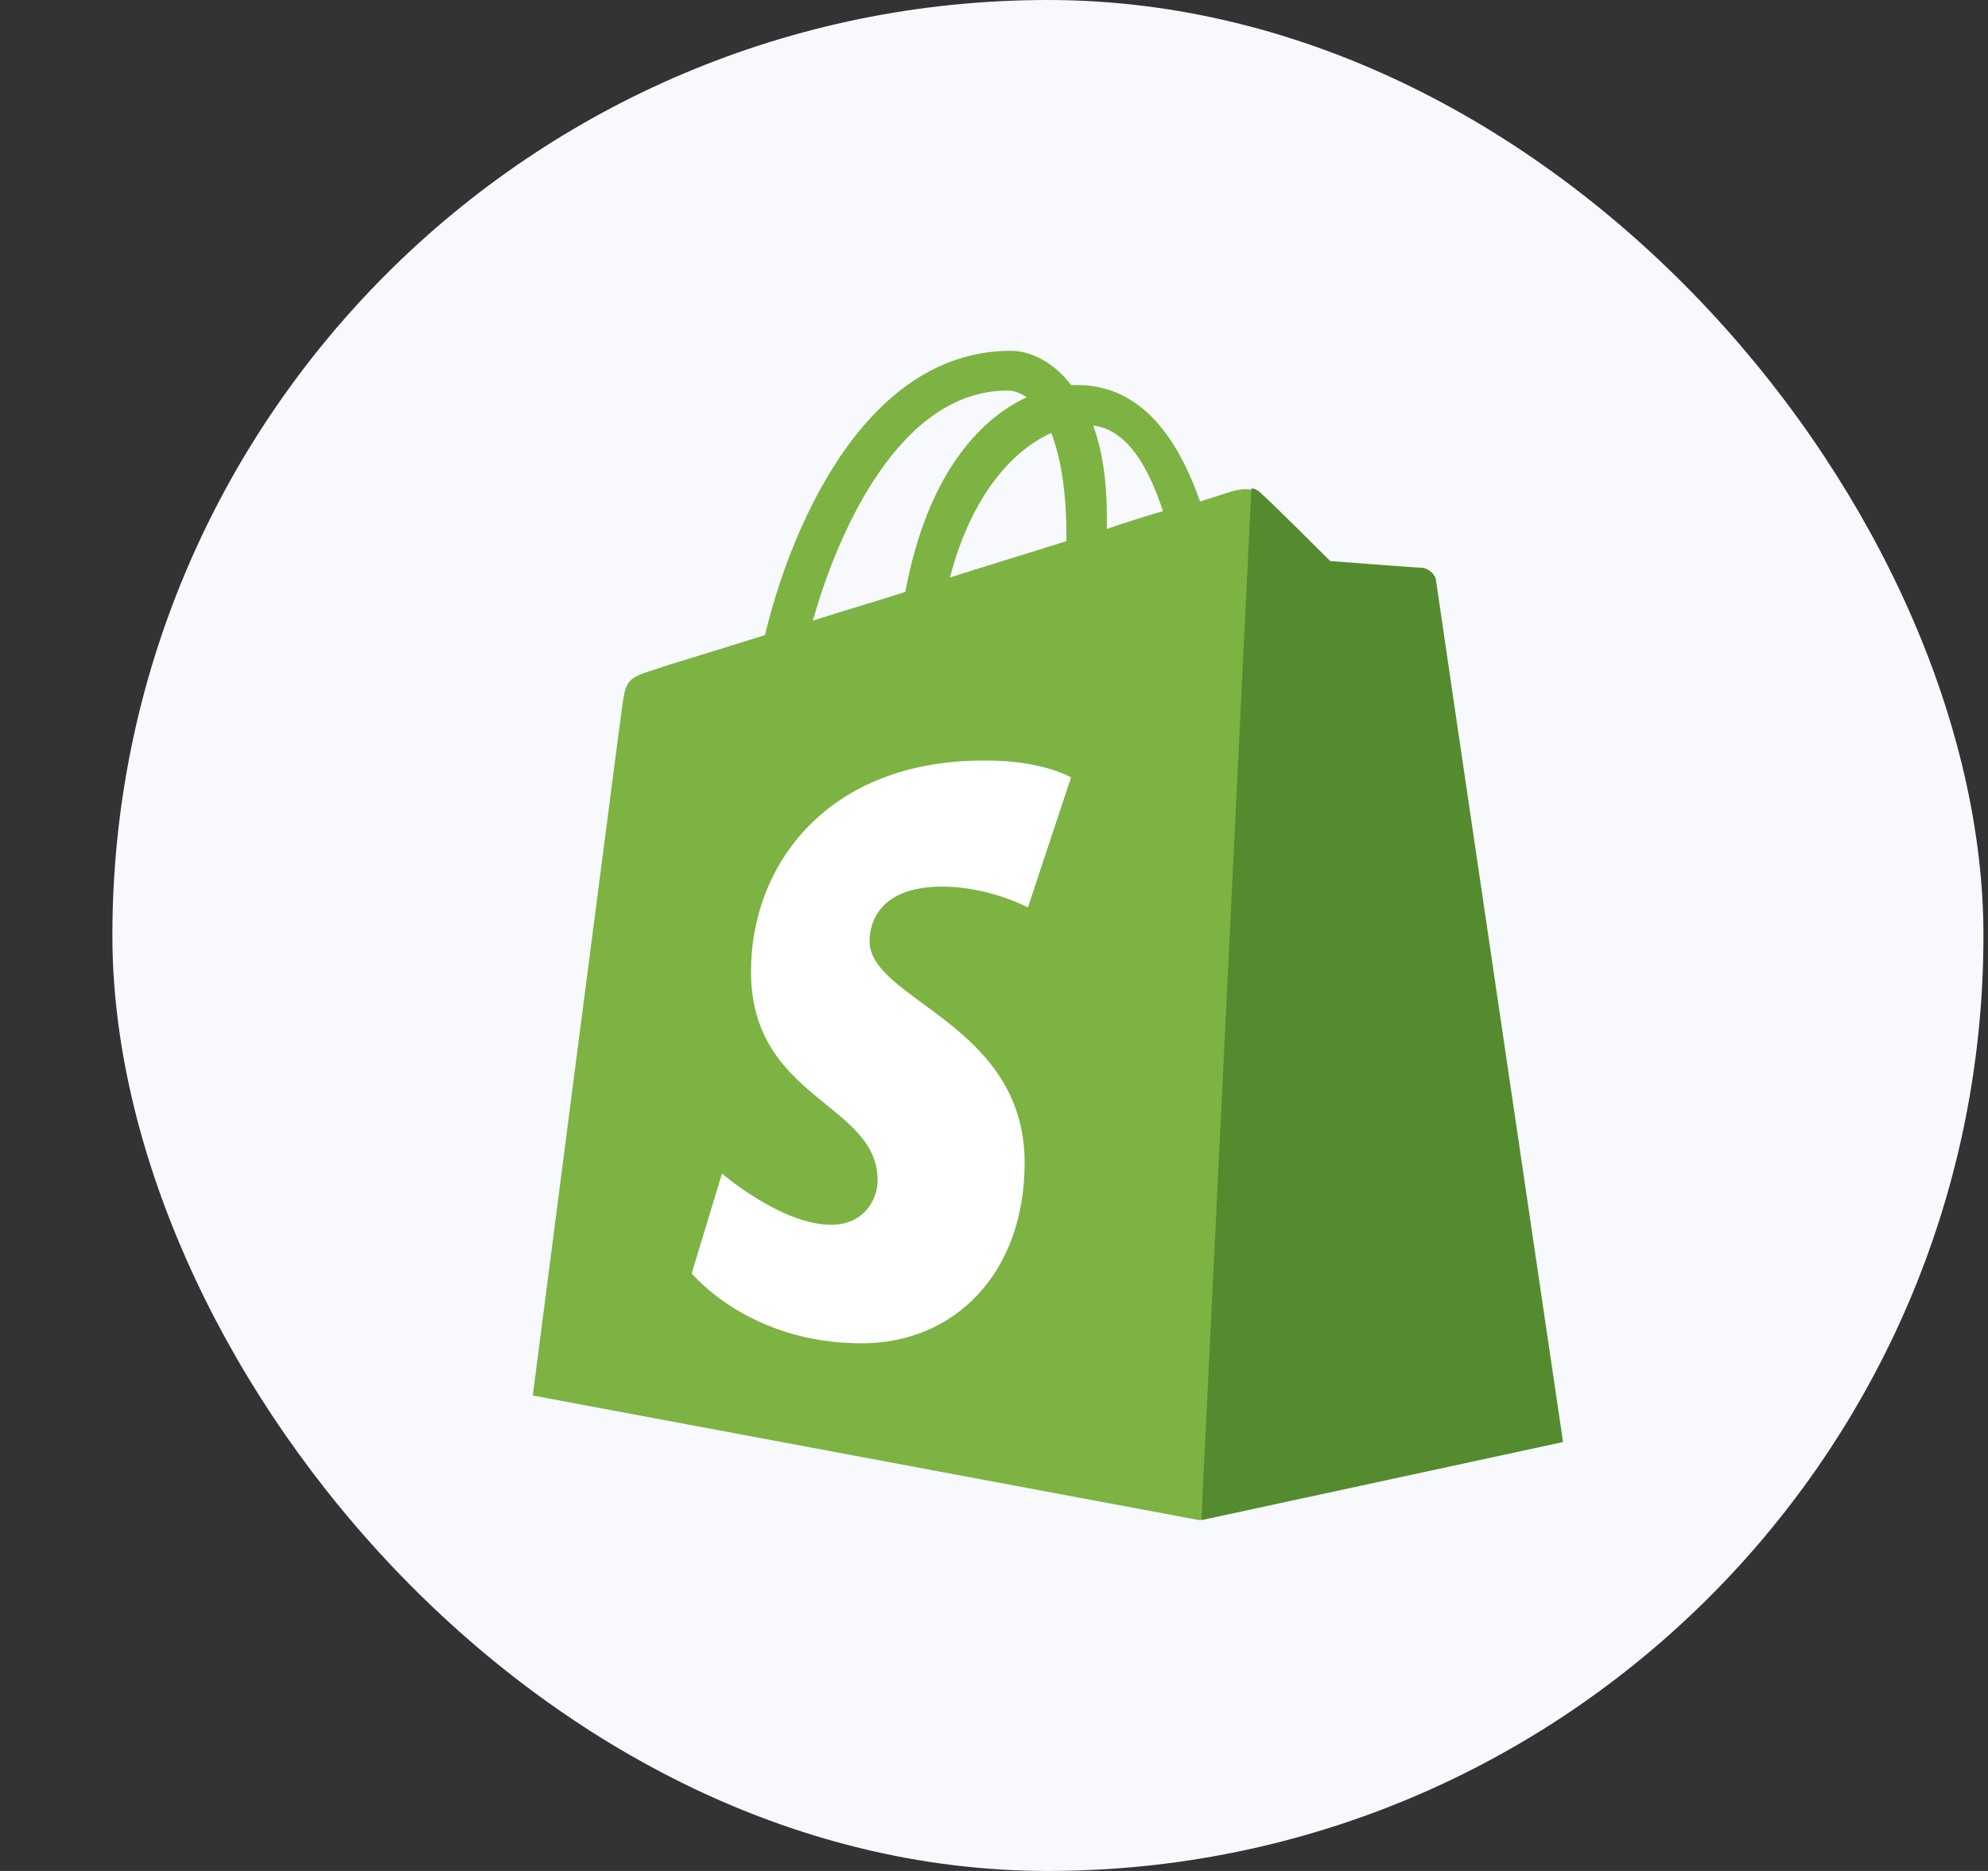 <svg width="17" height="16" viewBox="0 0 17 16" fill="none" xmlns="http://www.w3.org/2000/svg">
<rect x="0" y="0" width="17" height="16" fill="#333333" stroke="none"/>
<rect x="0.961" width="16" height="16" rx="8" fill="#F7F9FC"/>
<path d="M12.265 4.945C12.259 4.892 12.212 4.869 12.177 4.869C12.142 4.869 11.375 4.81 11.375 4.81C11.375 4.81 10.842 4.277 10.777 4.224C10.719 4.166 10.607 4.184 10.56 4.195C10.555 4.195 10.443 4.231 10.262 4.289C10.08 3.768 9.77 3.293 9.213 3.293H9.16C9.008 3.094 8.809 3 8.645 3C7.356 3 6.735 4.611 6.542 5.431C6.038 5.59 5.68 5.695 5.639 5.713C5.358 5.8 5.352 5.806 5.317 6.07C5.288 6.269 4.556 11.934 4.556 11.934L10.256 13L13.349 12.332C13.355 12.32 12.271 4.998 12.265 4.945ZM9.945 4.371C9.805 4.412 9.635 4.465 9.465 4.523V4.418C9.465 4.101 9.424 3.844 9.348 3.639C9.64 3.674 9.822 3.996 9.945 4.371ZM8.99 3.703C9.066 3.902 9.119 4.184 9.119 4.57V4.628C8.803 4.728 8.469 4.828 8.123 4.939C8.316 4.201 8.686 3.838 8.99 3.703ZM8.615 3.34C8.674 3.34 8.732 3.363 8.779 3.398C8.363 3.591 7.924 4.078 7.742 5.062C7.467 5.15 7.203 5.226 6.951 5.308C7.162 4.558 7.69 3.34 8.615 3.34Z" fill="#7CB342"/>
<path d="M12.177 4.857C12.142 4.857 11.375 4.798 11.375 4.798C11.375 4.798 10.842 4.265 10.777 4.213C10.753 4.189 10.724 4.177 10.701 4.177L10.273 13L13.366 12.332C13.366 12.332 12.283 4.998 12.277 4.945C12.253 4.892 12.212 4.869 12.177 4.857Z" fill="#558B2F"/>
<path d="M9.159 6.648L8.79 7.76C8.79 7.76 8.456 7.582 8.059 7.582C7.465 7.582 7.436 7.956 7.436 8.048C7.436 8.555 8.762 8.751 8.762 9.944C8.762 10.883 8.168 11.488 7.367 11.488C6.399 11.488 5.915 10.889 5.915 10.889L6.174 10.036C6.174 10.036 6.681 10.474 7.108 10.474C7.39 10.474 7.505 10.255 7.505 10.094C7.505 9.431 6.422 9.403 6.422 8.308C6.422 7.392 7.079 6.504 8.41 6.504C8.905 6.498 9.159 6.648 9.159 6.648Z" fill="white"/>
</svg>
